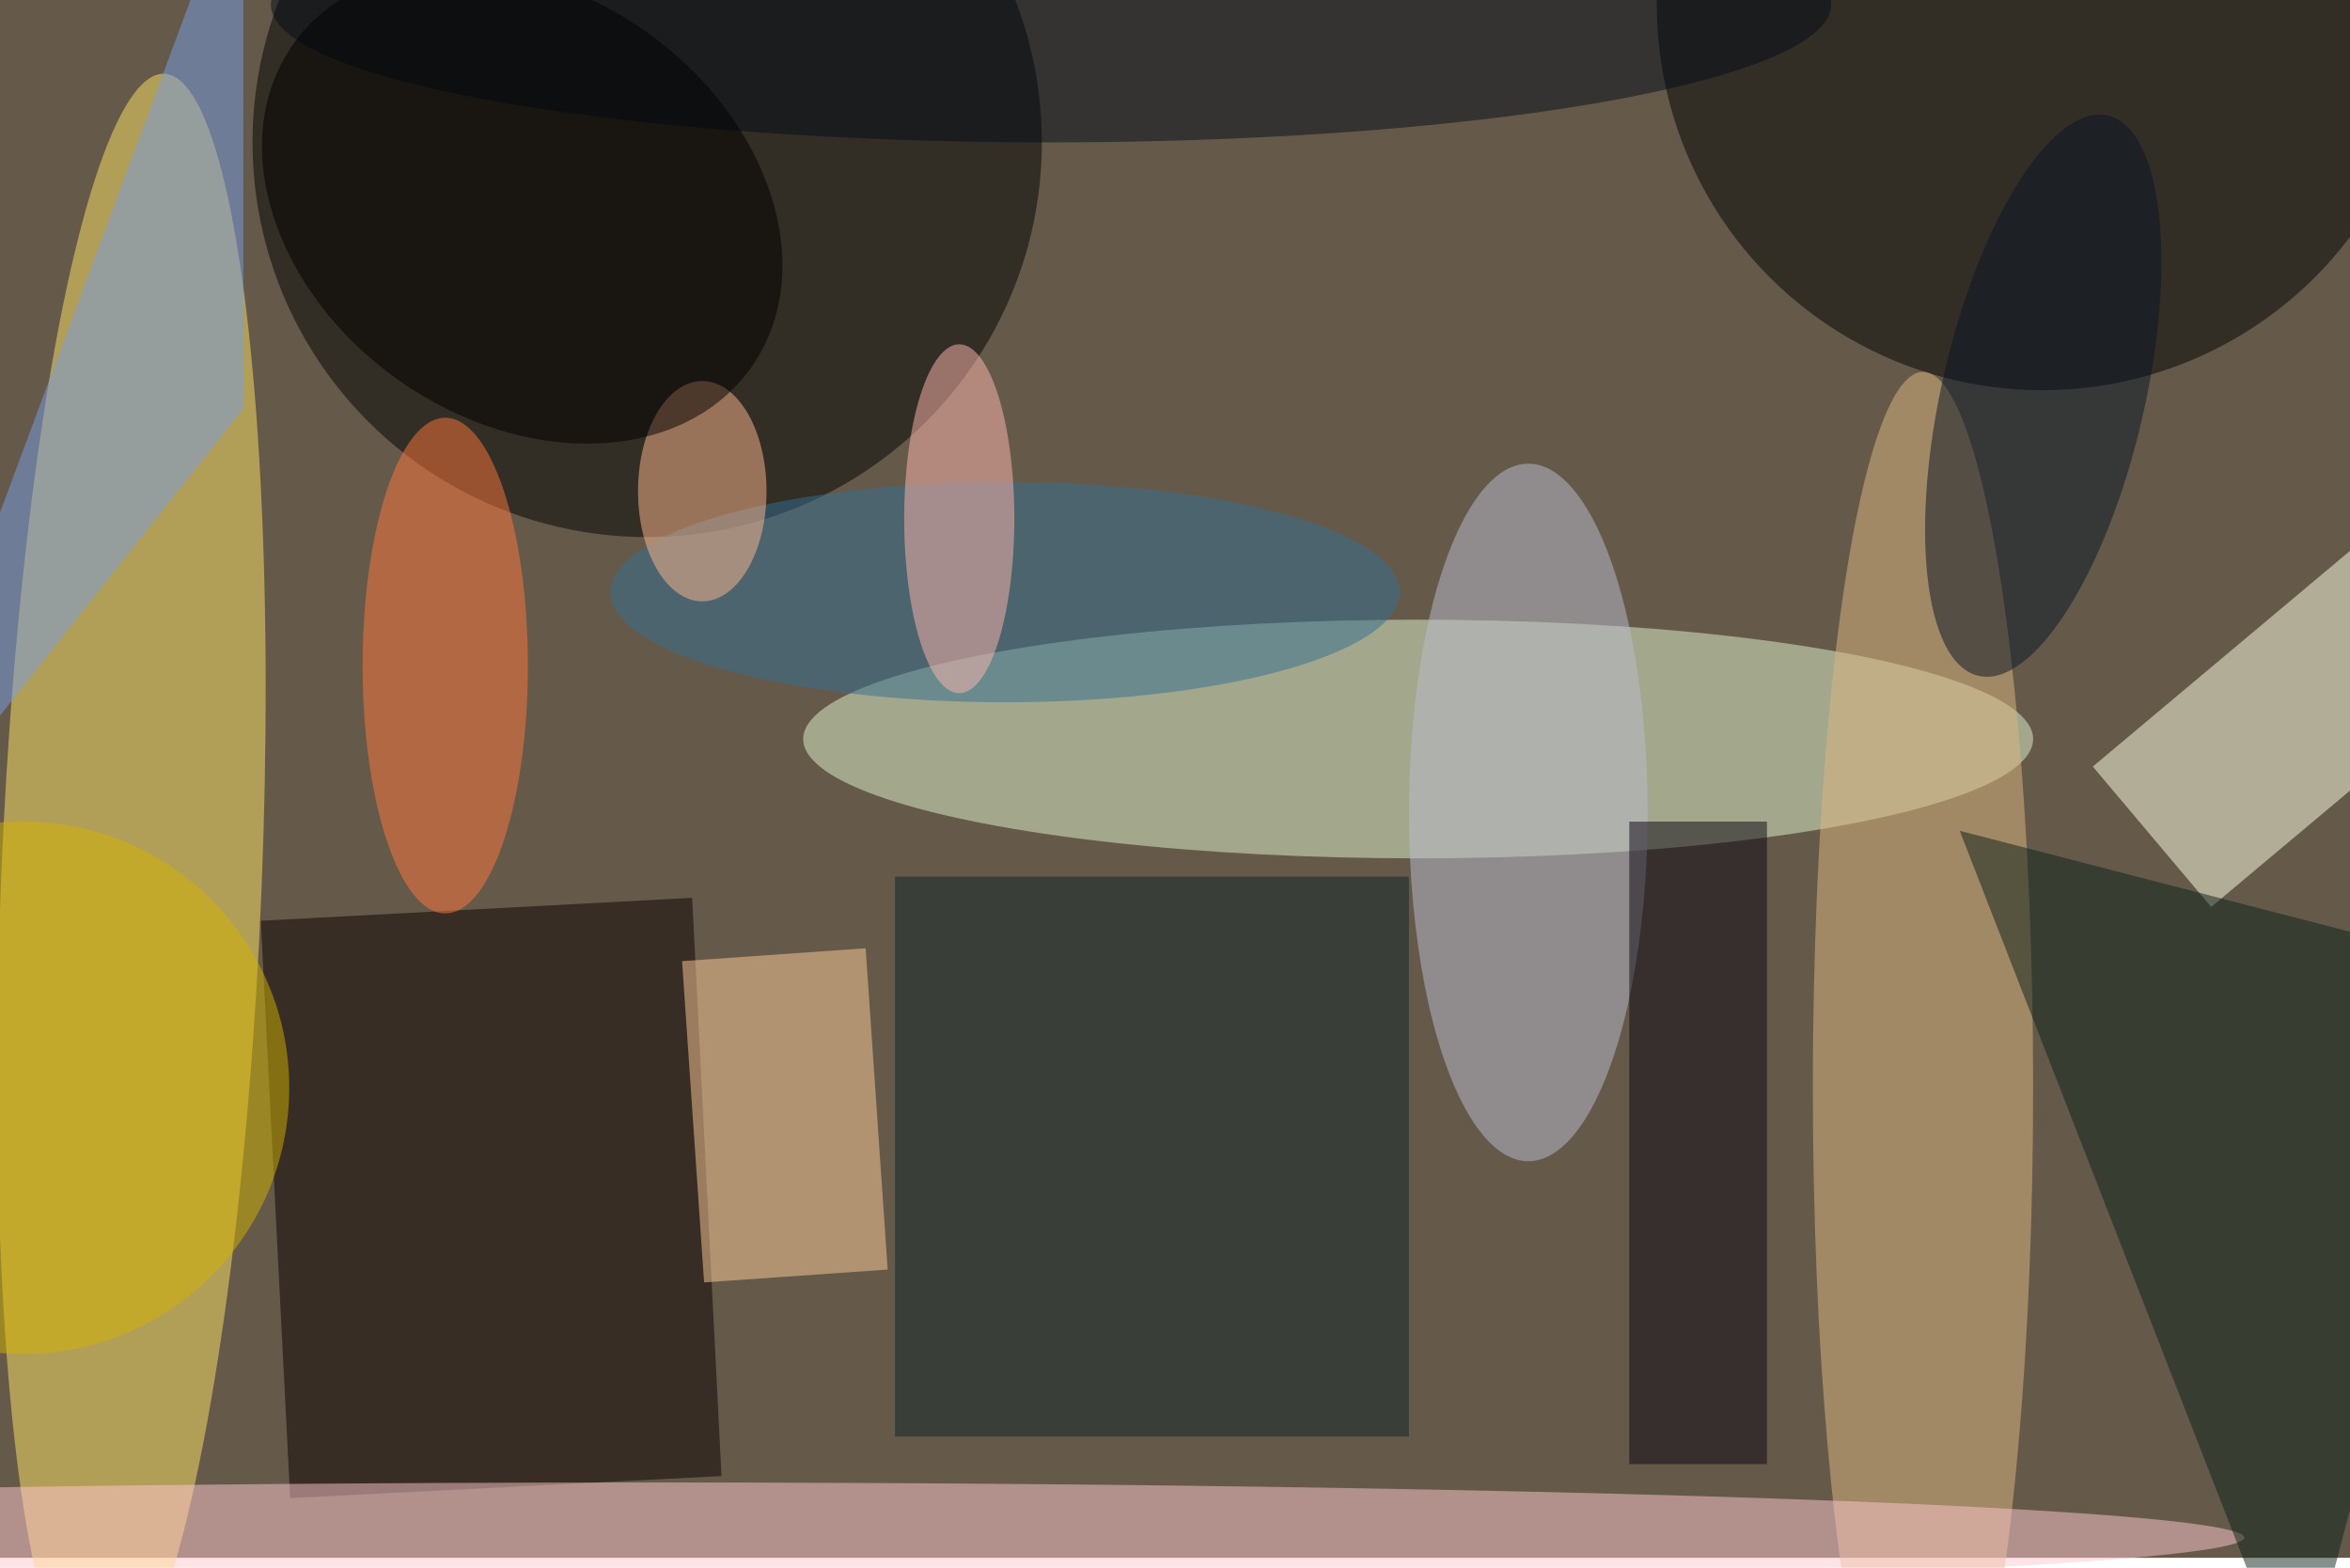 <svg xmlns="http://www.w3.org/2000/svg" viewBox="0 0 700 467"><filter id="b"><feGaussianBlur stdDeviation="12" /></filter><path fill="#655a4a" d="M0 0h700v464H0z"/><g filter="url(#b)" transform="translate(1.4 1.4) scale(2.734)" fill-opacity=".5"><ellipse fill="#ffe565" rx="1" ry="1" transform="matrix(-3.599 88.175 -14.185 -.579 13.8 95.7)"/><ellipse fill="#e3f4cd" cx="154" cy="80" rx="67" ry="13"/><ellipse cx="70" cy="15" rx="43" ry="43"/><ellipse cx="222" rx="42" ry="42"/><path fill="#0b0000" d="M27.9 99.8l47-2.5 3.2 63-47 2.4z"/><ellipse fill="#dfb983" cx="209" cy="118" rx="12" ry="78"/><ellipse fill="#ffc9d0" cx="70" cy="167" rx="174" ry="6"/><path fill="#ffffe4" d="M282.5 63l-42.1 35.3L227.5 83l42.1-35.3z"/><ellipse fill="#bdbdce" cx="166" cy="88" rx="13" ry="38"/><path fill="#0e2328" d="M97 95h56v61H97z"/><path fill="#fc9" d="M73.8 104.2l20-1.4 2.4 35-20 1.4z"/><path fill="#799fe5" d="M-16 97L26-16v60z"/><path fill="#0c2118" d="M250 185l21-80-58-15z"/><ellipse fill="#336f92" cx="109" cy="64" rx="43" ry="12"/><ellipse fill="#ff783c" cx="48" cy="72" rx="9" ry="27"/><ellipse fill="#050d18" cx="114" rx="85" ry="15"/><path fill="#0a0512" d="M177 89h15v70h-15z"/><ellipse fill="#ffbb8e" cx="76" cy="53" rx="7" ry="12"/><ellipse fill="#d2b300" cx="2" cy="118" rx="29" ry="29"/><ellipse fill="#091525" rx="1" ry="1" transform="matrix(10.772 2.487 -7.045 30.517 222.1 42.6)"/><ellipse rx="1" ry="1" transform="rotate(125.1 22.5 25.6) scale(23.287 30.536)"/><ellipse fill="#ffb9ae" cx="104" cy="56" rx="6" ry="19"/></g></svg>